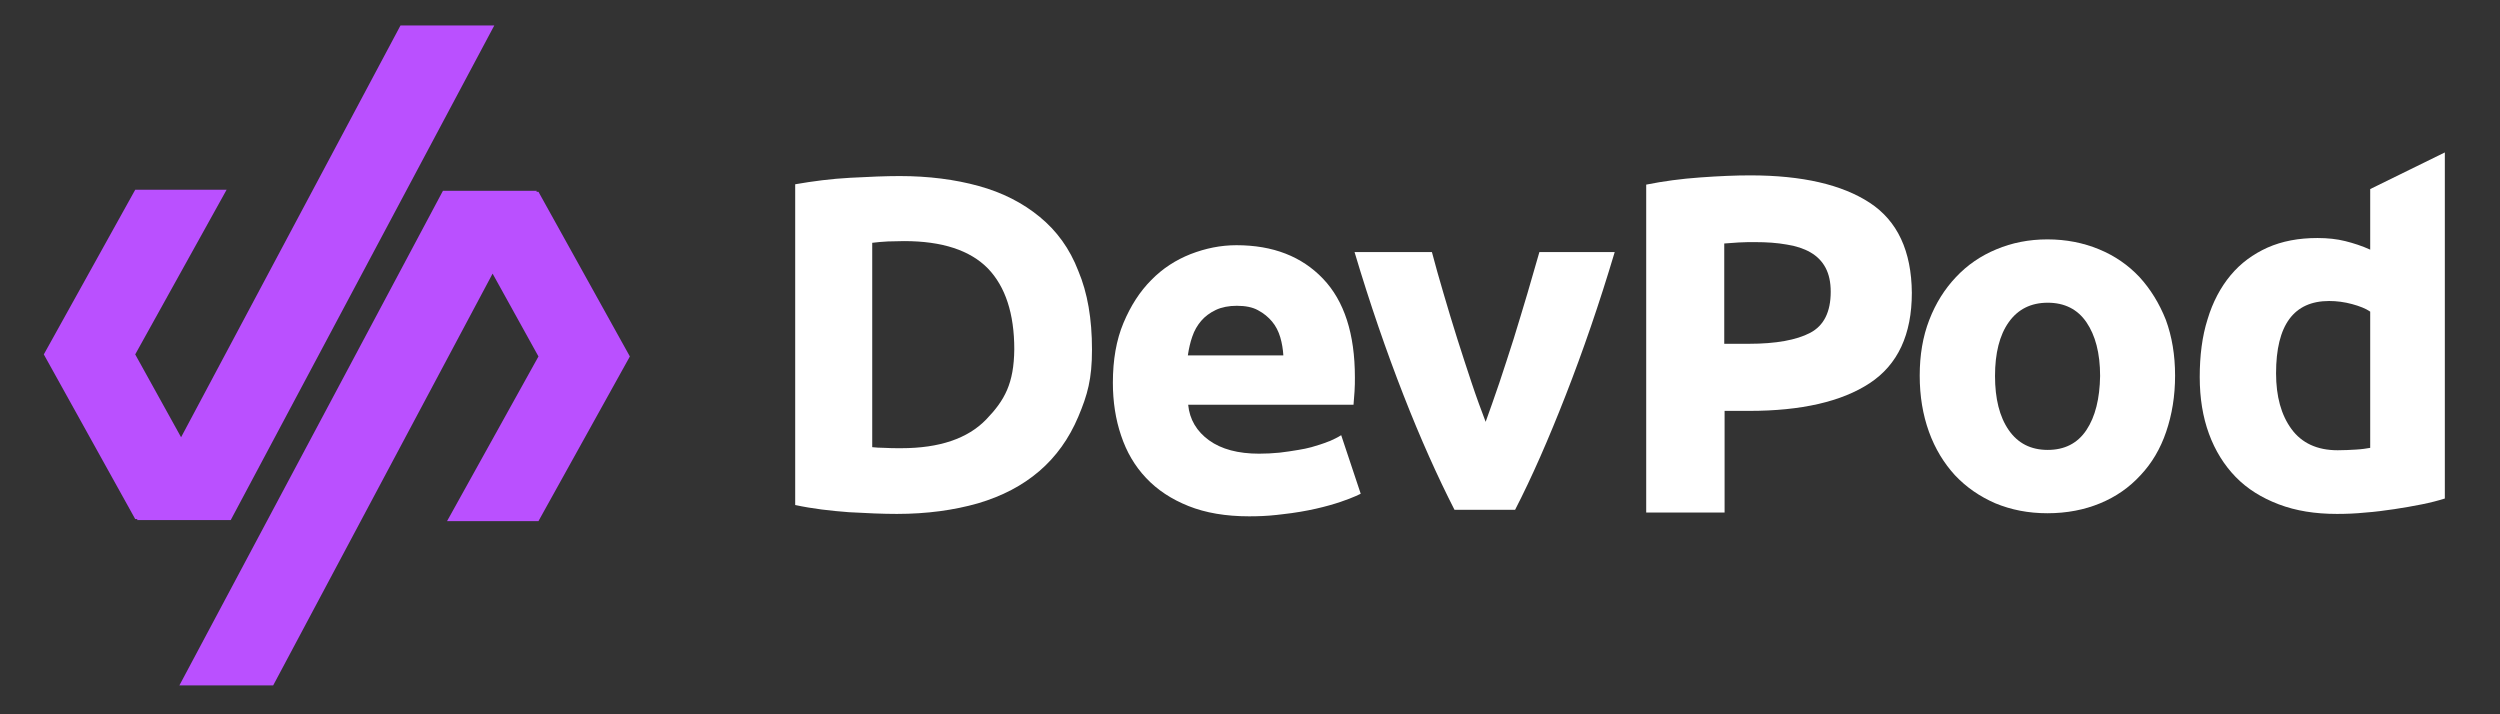 <svg width="280" height="80" viewBox="0 0 280 80" fill="none" xmlns="http://www.w3.org/2000/svg">
<rect x="0" y="0" width="280" height="80" fill="#333333" stroke="none"/>
<path d="M239.621 31.029C238.355 29.686 236.86 28.651 235.097 27.923C233.333 27.195 231.417 26.811 229.308 26.811C227.237 26.811 225.321 27.195 223.596 27.923C221.833 28.651 220.336 29.686 219.072 31.029C217.806 32.37 216.809 33.942 216.082 35.821C215.353 37.699 215.008 39.77 215.008 42.07C215.008 44.37 215.353 46.441 216.042 48.358C216.732 50.275 217.73 51.885 218.956 53.227C220.222 54.569 221.717 55.604 223.481 56.371C225.244 57.099 227.161 57.483 229.308 57.483C231.493 57.483 233.449 57.099 235.212 56.371C236.976 55.642 238.471 54.607 239.737 53.227C241.001 51.885 241.961 50.275 242.611 48.358C243.264 46.441 243.609 44.37 243.609 42.07C243.609 39.77 243.264 37.699 242.574 35.821C241.845 33.98 240.848 32.37 239.621 31.029ZM233.678 48.166C232.682 49.661 231.225 50.39 229.346 50.39C227.468 50.39 226.01 49.661 224.976 48.166C223.941 46.671 223.442 44.639 223.442 42.108C223.442 39.578 223.941 37.546 224.976 36.089C226.01 34.632 227.468 33.904 229.346 33.904C231.225 33.904 232.682 34.632 233.678 36.089C234.675 37.546 235.212 39.54 235.212 42.108C235.173 44.639 234.675 46.671 233.678 48.166Z" fill="white"/>
<path d="M209.41 22.709C206.304 20.677 201.858 19.642 196.03 19.642C194.419 19.642 192.54 19.718 190.432 19.872C188.284 20.025 186.291 20.294 184.375 20.677V57.406H193.154V46.019H195.915C201.742 46.019 206.267 44.984 209.41 42.914C212.555 40.843 214.126 37.469 214.126 32.792C214.087 28.115 212.515 24.741 209.41 22.709ZM202.739 37.278C201.205 38.083 198.905 38.505 195.875 38.505H193.116V27.271C193.575 27.233 194.112 27.195 194.725 27.156C195.339 27.118 195.952 27.118 196.604 27.118C197.87 27.118 199.02 27.195 200.094 27.386C201.129 27.54 202.048 27.846 202.777 28.268C203.506 28.69 204.08 29.265 204.464 29.993C204.848 30.722 205.04 31.604 205.04 32.677C205.04 34.939 204.272 36.473 202.739 37.278Z" fill="white"/>
<path d="M116.437 24.281C114.52 22.709 112.258 21.558 109.612 20.83C106.967 20.102 104.015 19.718 100.756 19.718C99.222 19.718 97.382 19.795 95.235 19.91C93.088 20.025 91.056 20.293 89.062 20.638V56.562C91.018 56.984 93.05 57.214 95.082 57.367C97.114 57.483 98.916 57.559 100.449 57.559C103.823 57.559 106.852 57.138 109.536 56.371C112.258 55.566 114.52 54.377 116.399 52.767C118.277 51.157 119.734 49.124 120.769 46.671C121.804 44.217 122.303 42.453 122.303 39.156C122.303 35.706 121.804 32.792 120.769 30.338C119.811 27.846 118.354 25.852 116.437 24.281ZM110.456 46.977C108.386 49.124 105.203 50.198 100.948 50.198C100.219 50.198 99.567 50.198 99.069 50.16C98.532 50.16 98.072 50.121 97.689 50.083V27.194C98.225 27.118 98.839 27.079 99.452 27.041C100.066 27.041 100.679 27.003 101.254 27.003C105.548 27.003 108.654 28.038 110.648 30.07C112.603 32.102 113.6 35.131 113.6 39.118C113.561 42.952 112.526 44.83 110.456 46.977Z" fill="white"/>
<path d="M171.07 32.868C170.572 34.517 170.074 36.204 169.537 37.929C169 39.616 168.463 41.265 167.927 42.875C167.39 44.485 166.853 45.942 166.393 47.246C165.895 45.942 165.358 44.485 164.821 42.875C164.284 41.265 163.748 39.616 163.211 37.929C162.674 36.242 162.176 34.555 161.677 32.868C161.179 31.22 160.757 29.648 160.374 28.23H151.709C153.434 34.019 155.275 39.348 157.192 44.255C159.108 49.163 161.025 53.419 162.904 57.099H169.69C171.569 53.457 173.447 49.163 175.364 44.255C177.281 39.348 179.122 34.019 180.848 28.23H172.412C171.991 29.648 171.569 31.181 171.07 32.868Z" fill="white"/>
<path d="M148.949 49.393C148.911 49.393 148.872 49.431 148.834 49.431C148.182 49.7 147.53 49.892 146.879 50.083C146.418 50.198 145.958 50.313 145.422 50.39C144.732 50.505 144.003 50.62 143.313 50.697C142.546 50.773 141.779 50.812 141.013 50.812C138.674 50.812 136.795 50.313 135.415 49.316C134.035 48.32 133.23 46.978 133.076 45.329H151.594C151.633 44.907 151.671 44.371 151.709 43.834C151.748 43.259 151.748 42.76 151.748 42.262C151.748 37.393 150.559 33.712 148.182 31.22C145.805 28.728 142.585 27.463 138.482 27.463C136.719 27.463 135.032 27.808 133.345 28.46C131.696 29.111 130.201 30.07 128.936 31.373C127.67 32.639 126.635 34.249 125.83 36.166C125.025 38.083 124.642 40.307 124.642 42.875C124.642 44.984 124.948 46.978 125.562 48.78C126.175 50.62 127.095 52.192 128.361 53.534C129.626 54.876 131.198 55.911 133.115 56.678C135.032 57.444 137.294 57.828 139.901 57.828C140.936 57.828 141.933 57.789 142.968 57.674C143.198 57.636 143.39 57.636 143.62 57.598C149.256 56.984 152.399 55.297 152.399 55.297L150.214 48.741C149.792 49.01 149.371 49.201 148.949 49.393ZM133.536 37.7C133.766 37.009 134.111 36.434 134.533 35.936C134.955 35.438 135.53 35.016 136.182 34.709C136.834 34.402 137.639 34.249 138.521 34.249C139.479 34.249 140.284 34.402 140.898 34.747C141.549 35.092 142.048 35.514 142.47 36.013C142.891 36.511 143.198 37.124 143.39 37.776C143.581 38.428 143.696 39.118 143.735 39.808H133.038C133.153 39.041 133.306 38.351 133.536 37.7Z" fill="white"/>
<path d="M265.463 21.175V27.961C264.543 27.539 263.584 27.233 262.663 27.003C261.744 26.773 260.708 26.658 259.558 26.658C257.449 26.658 255.609 27.003 253.961 27.731C252.351 28.46 250.971 29.456 249.821 30.837C248.708 32.178 247.826 33.827 247.252 35.744C246.639 37.661 246.37 39.846 246.37 42.224C246.37 44.6 246.715 46.709 247.405 48.588C248.095 50.466 249.092 52.077 250.395 53.419C251.698 54.76 253.309 55.757 255.225 56.486C257.143 57.214 259.289 57.559 261.744 57.559C262.74 57.559 263.814 57.521 264.927 57.406C266.038 57.329 267.111 57.176 268.185 57.022C269.259 56.869 270.255 56.677 271.252 56.486C272.21 56.294 273.092 56.064 273.821 55.834V17.073L265.463 21.175ZM265.463 50.16C265.04 50.236 264.543 50.313 263.89 50.351C263.239 50.39 262.55 50.428 261.821 50.428C259.52 50.428 257.794 49.623 256.644 48.051C255.494 46.479 254.919 44.409 254.919 41.802C254.919 36.396 256.912 33.712 260.863 33.712C261.705 33.712 262.587 33.827 263.431 34.057C264.274 34.287 264.964 34.556 265.463 34.901V50.16Z" fill="white"/>
<path d="M25.84 58.25L55.362 2.849H44.857L20.281 48.971L15.144 39.693L25.38 21.252H15.144L4.907 39.693L15.144 58.135H15.412L15.335 58.25H25.84Z" fill="#BA50FF"/>
<path d="M60.308 21.482H60.078L60.116 21.367H49.611L20.09 76.767H30.595L55.171 30.645L60.308 39.923L50.071 58.364H60.308L70.545 39.923L60.308 21.482Z" fill="#BA50FF"/>
</svg>
